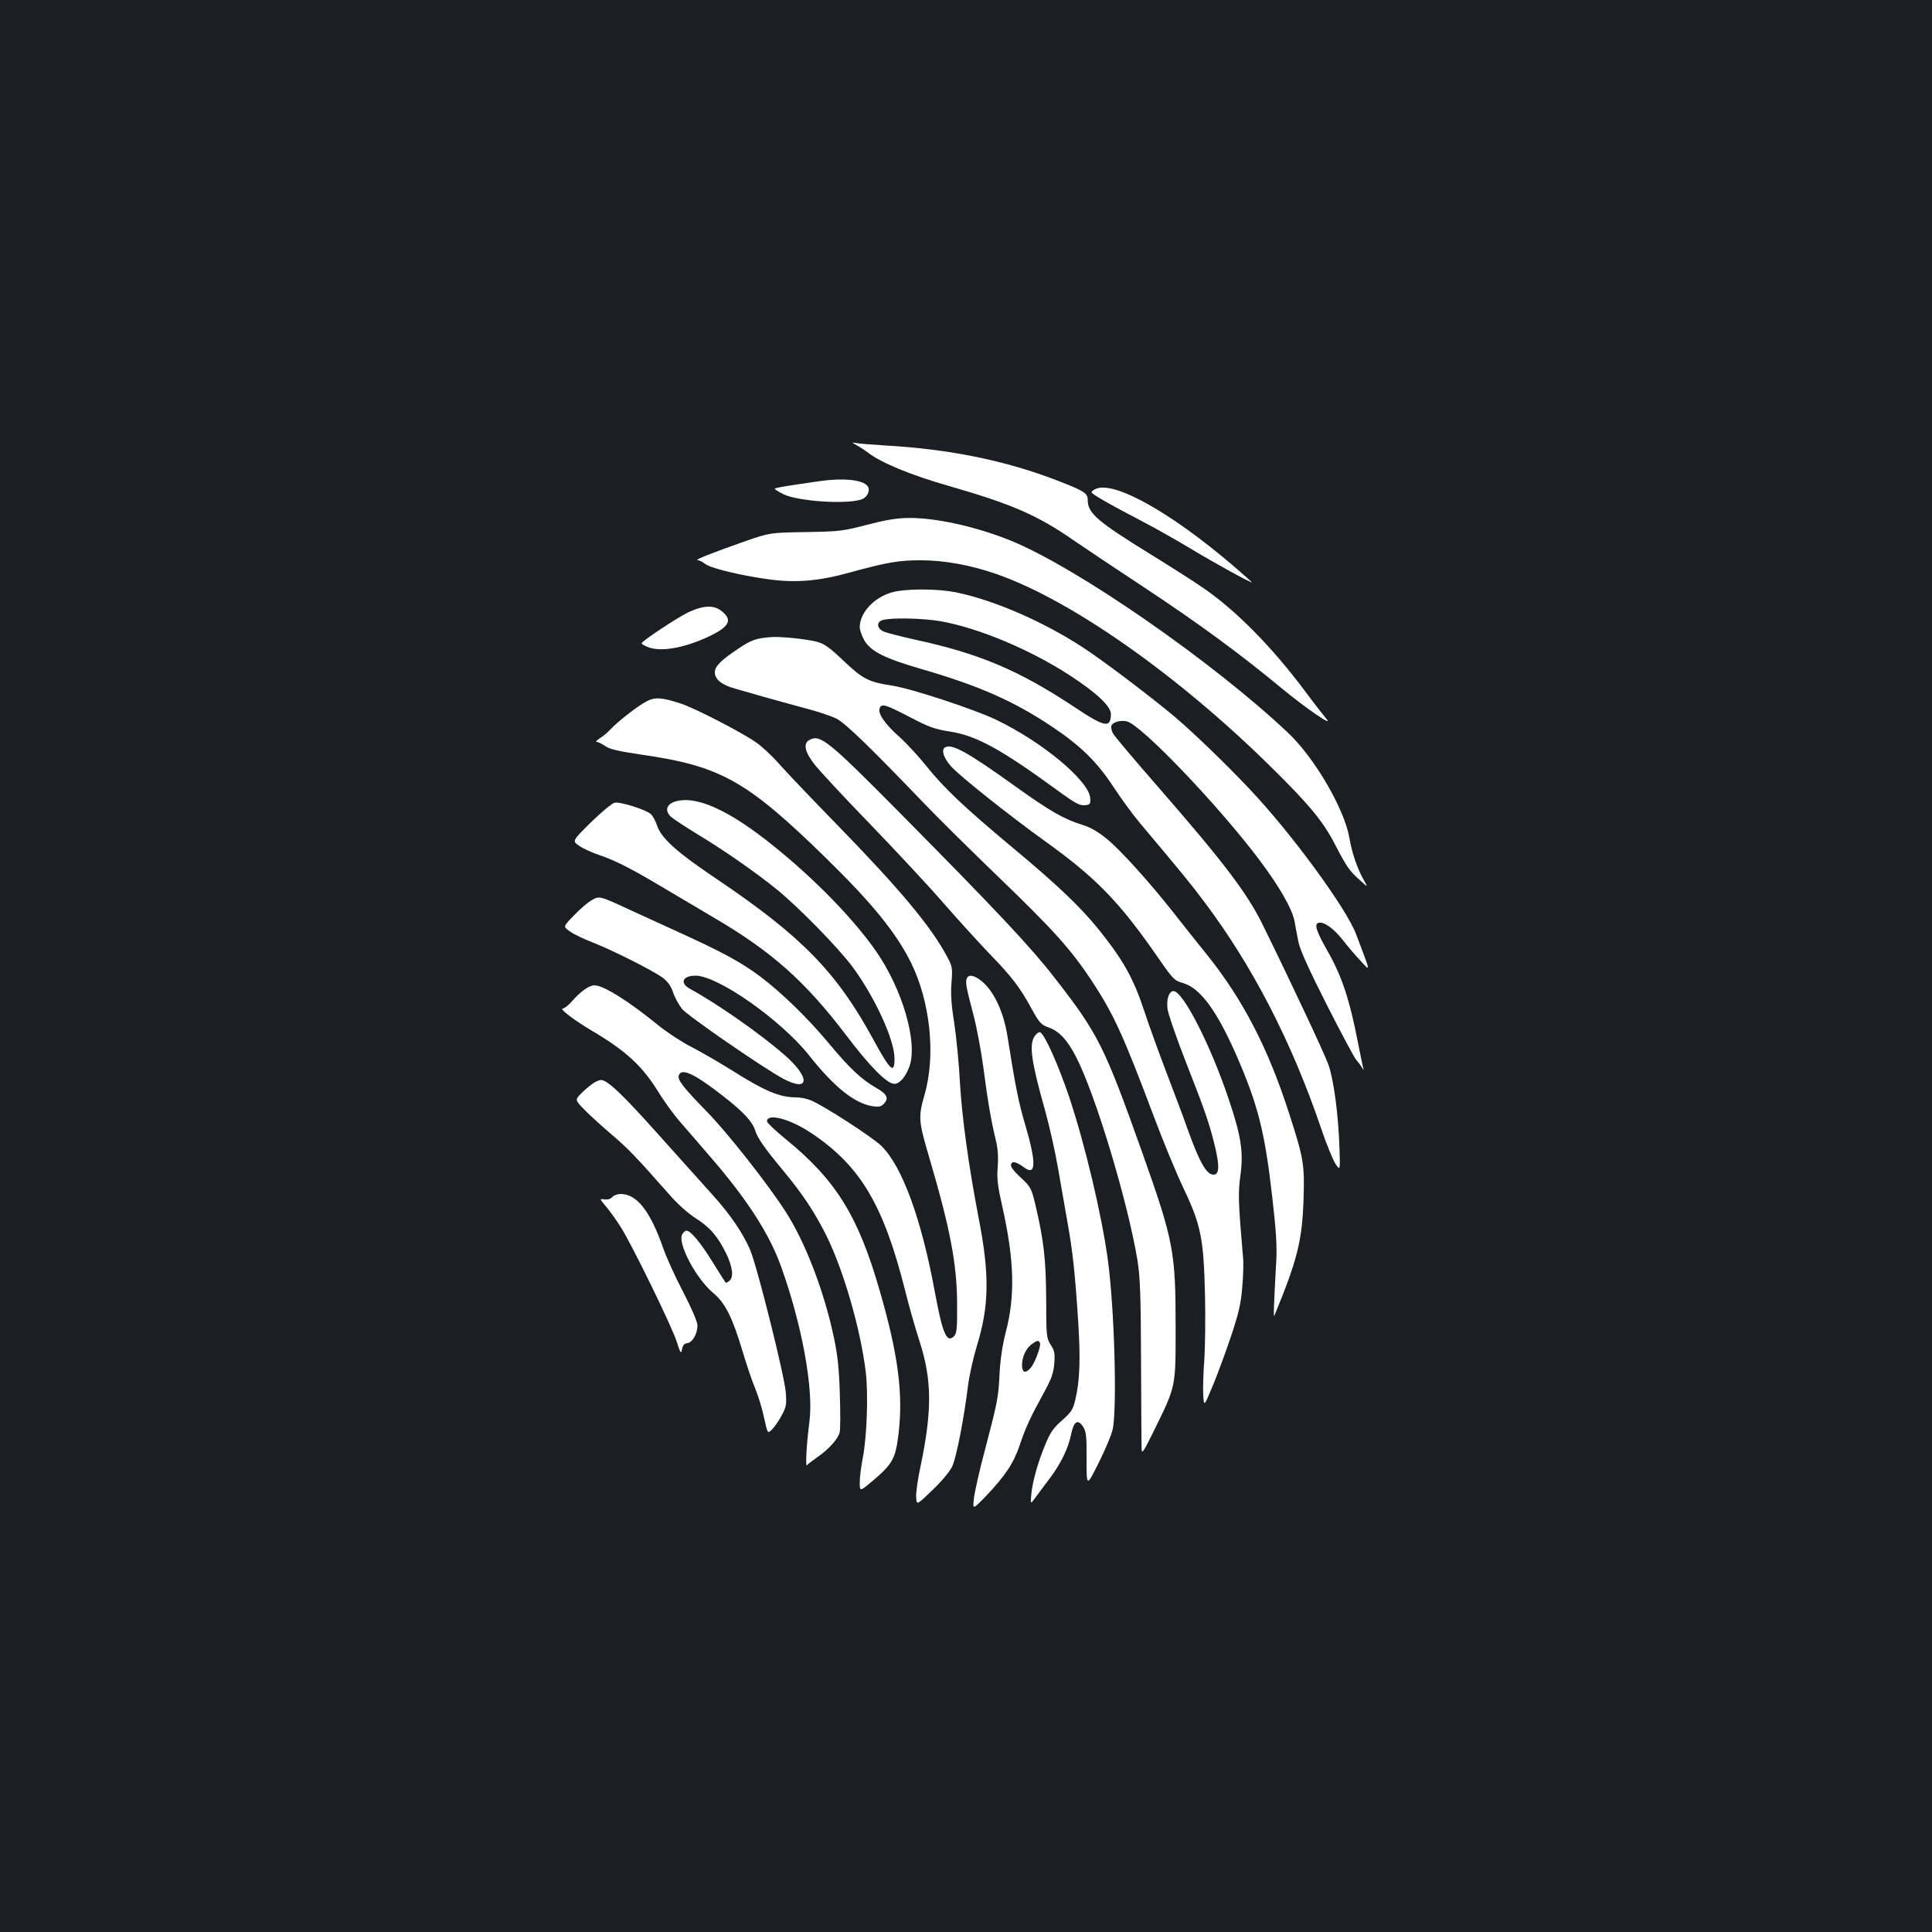 <?xml version="1.0" standalone="no"?>
<!DOCTYPE svg PUBLIC "-//W3C//DTD SVG 20010904//EN"
 "http://www.w3.org/TR/2001/REC-SVG-20010904/DTD/svg10.dtd">
<svg version="1.0" xmlns="http://www.w3.org/2000/svg"
 width="1000pt" height="1000pt" viewBox="0 0 1000 1000"
 preserveAspectRatio="xMidYMid meet">
<rect width="100%" height="100%" fill="#1b1f23"/>
<g transform="translate(0,1000) scale(0.1,-0.1)"
fill="#ffffff" stroke="none">
<path d="M4435 7695 c16 -9 44 -27 62 -41 68 -51 221 -114 410 -168 333 -96
462 -152 655 -286 57 -39 218 -147 358 -239 276 -182 496 -343 712 -522 133
-110 279 -209 231 -157 -11 13 -61 77 -110 143 -169 226 -355 415 -524 531
-41 29 -159 104 -264 169 -284 175 -335 218 -335 287 0 35 -17 46 -150 98
-273 106 -564 166 -910 185 -63 4 -126 9 -140 12 -23 4 -22 3 5 -12z"/>
<path d="M4245 7510 c-181 -26 -235 -35 -235 -40 0 -3 19 -15 43 -27 77 -40
355 -56 415 -24 26 14 37 48 22 66 -27 32 -126 42 -245 25z"/>
<path d="M5673 7470 c-13 -5 -23 -13 -23 -18 0 -9 85 -58 265 -152 66 -34 176
-97 245 -138 120 -73 320 -183 320 -176 0 1 -46 42 -102 90 -319 272 -610 435
-705 394z"/>
<path d="M4485 7283 c-123 -32 -140 -34 -315 -37 -185 -3 -185 -3 -315 -48
-176 -62 -263 -97 -244 -97 9 -1 27 -10 41 -21 28 -22 197 -62 338 -80 133
-17 251 -7 406 36 196 54 256 64 371 64 121 0 258 -25 390 -71 390 -136 946
-528 1428 -1005 191 -188 265 -278 324 -393 62 -119 75 -138 129 -186 43 -39
43 -39 23 -4 -34 59 -63 141 -77 224 -26 148 -179 411 -315 540 -391 370
-1101 862 -1443 999 -177 71 -385 117 -526 115 -62 -1 -120 -11 -215 -36z"/>
<path d="M4613 6933 c-91 -27 -163 -106 -163 -179 0 -15 11 -46 24 -69 34 -57
105 -93 299 -149 296 -86 476 -166 672 -297 149 -100 232 -181 319 -313 40
-61 102 -146 137 -187 211 -251 263 -314 331 -405 250 -332 453 -724 607
-1177 27 -81 61 -162 74 -182 24 -35 24 -35 20 87 -6 173 -30 350 -57 427 -19
55 -206 452 -342 728 -79 160 -201 321 -532 701 -126 144 -235 273 -242 287
-7 13 -10 31 -7 39 7 19 49 30 80 22 75 -18 477 -439 684 -715 104 -138 170
-253 183 -317 5 -30 15 -80 21 -111 8 -39 55 -144 146 -323 74 -146 143 -274
152 -285 10 -11 24 -29 30 -40 9 -14 11 -15 7 -3 -3 10 -14 66 -26 125 -44
228 -84 350 -160 483 -56 98 -68 135 -47 143 26 10 79 -27 126 -87 25 -32 67
-82 94 -110 52 -56 54 -67 -24 139 -51 135 -338 527 -555 755 -119 126 -285
286 -379 366 -123 104 -374 294 -480 363 -207 135 -461 245 -657 285 -98 20
-266 20 -335 -1z m253 -148 c199 -35 466 -147 675 -283 137 -90 209 -158 209
-198 -1 -75 -31 -69 -193 39 -286 189 -491 275 -820 346 -76 17 -150 36 -165
43 -35 17 -36 50 -2 59 46 13 206 9 296 -6z"/>
<path d="M3563 6831 c-58 -28 -241 -149 -242 -161 -1 -3 14 -12 32 -19 64 -26
180 -7 304 49 116 53 137 88 82 134 -42 36 -96 34 -176 -3z"/>
<path d="M3985 6702 c-73 -6 -99 -16 -163 -59 -95 -64 -122 -92 -122 -124 0
-35 37 -65 104 -83 28 -8 94 -27 146 -42 52 -15 149 -41 215 -59 66 -17 140
-42 165 -55 45 -22 180 -154 450 -435 74 -78 252 -253 394 -390 279 -269 371
-371 479 -535 110 -168 159 -273 314 -685 51 -137 123 -311 159 -386 90 -189
104 -259 111 -549 3 -124 1 -279 -4 -345 -5 -66 -7 -146 -5 -178 4 -58 4 -58
49 50 25 59 67 175 95 257 40 121 51 168 58 255 5 58 7 126 4 151 -25 293 -26
331 -14 423 17 123 5 204 -60 397 -94 281 -237 560 -286 560 -23 0 -37 -41
-31 -91 3 -26 46 -151 95 -276 102 -259 123 -322 153 -447 22 -96 19 -136 -10
-136 -36 0 -72 64 -132 230 -20 58 -71 193 -112 300 -41 107 -91 247 -112 310
-58 177 -110 269 -239 430 -93 115 -212 229 -438 417 -260 217 -362 314 -454
429 -40 50 -104 119 -142 153 -73 65 -109 118 -99 145 10 26 30 20 155 -45 99
-52 130 -63 206 -75 140 -21 269 -92 580 -320 72 -52 96 -64 120 -62 28 3 31
6 29 36 -4 89 -249 293 -488 407 -115 55 -439 161 -536 176 -124 19 -153 34
-253 129 -75 71 -100 89 -141 99 -55 14 -192 28 -240 23z"/>
<path d="M3345 6369 c-47 -25 -149 -105 -185 -144 -14 -15 -38 -36 -55 -46
-16 -11 -24 -19 -17 -19 8 0 27 -10 44 -21 23 -17 68 -27 188 -45 410 -59 544
-134 954 -534 241 -236 364 -387 442 -544 99 -202 128 -478 70 -680 -34 -119
-32 -138 24 -328 108 -366 143 -551 144 -755 1 -129 -2 -155 -16 -169 -37 -38
-59 12 -98 222 -70 383 -169 655 -278 763 -47 45 -297 208 -366 236 -19 8 -52
15 -73 15 -89 0 -164 32 -343 145 -63 39 -156 93 -205 118 -50 26 -126 76
-170 112 -151 123 -281 205 -328 205 -28 0 -71 -31 -116 -82 -18 -21 -40 -38
-48 -38 -21 0 58 -60 152 -116 175 -103 261 -183 342 -315 28 -46 80 -118 116
-159 36 -41 102 -118 147 -170 198 -228 312 -406 373 -576 108 -301 168 -630
147 -799 -16 -123 -22 -241 -13 -229 4 6 29 24 54 42 56 38 107 94 115 128 4
14 4 103 1 197 -4 132 -11 201 -31 295 -51 241 -149 495 -250 651 -94 146
-302 410 -411 521 -123 126 -150 162 -141 185 14 39 83 6 231 -110 104 -81
150 -131 164 -177 14 -42 47 -89 148 -211 99 -119 164 -218 223 -338 88 -180
174 -479 201 -699 14 -114 6 -342 -16 -450 -8 -41 -15 -96 -15 -123 0 -48 0
-48 68 9 101 86 117 114 132 236 26 209 0 414 -96 745 -111 388 -227 576 -491
790 -51 42 -93 82 -93 89 0 44 119 13 228 -60 254 -169 375 -371 487 -816 19
-77 53 -197 76 -267 63 -198 64 -355 3 -646 -14 -65 -24 -137 -22 -158 3 -40
3 -40 86 40 50 48 91 98 102 124 21 47 61 254 80 412 7 55 28 149 46 208 64
207 67 369 9 665 -51 265 -85 512 -96 692 -5 102 -19 244 -30 315 -15 94 -19
152 -14 210 6 75 4 83 -22 132 -85 159 -242 347 -574 688 -129 132 -263 273
-298 313 -36 41 -90 91 -120 111 -80 55 -316 176 -386 199 -101 33 -135 35
-180 11z"/>
<path d="M4188 6169 c-32 -18 -22 -63 30 -128 26 -33 155 -172 287 -308 132
-137 303 -320 379 -408 77 -88 185 -207 241 -265 114 -118 154 -170 216 -284
38 -69 49 -81 84 -93 56 -19 98 -64 144 -152 100 -193 267 -746 318 -1051 14
-87 18 -178 19 -525 1 -231 2 -435 3 -454 1 -29 8 -19 60 86 119 242 116 228
116 543 0 392 -10 446 -173 905 -196 551 -228 615 -455 906 -121 156 -300 347
-794 846 -379 383 -419 415 -475 382z"/>
<path d="M4891 6131 c-20 -13 -7 -54 31 -97 44 -50 302 -255 487 -388 265
-190 386 -315 586 -604 76 -110 83 -117 127 -130 90 -25 177 -143 281 -382
108 -249 144 -389 182 -725 20 -171 25 -255 21 -330 -13 -229 -15 -299 -10
-285 119 288 144 389 151 600 6 183 1 213 -74 445 -109 340 -240 592 -427 825
-51 63 -128 160 -171 215 -121 154 -273 323 -345 382 -45 37 -84 60 -126 73
-97 30 -166 69 -349 200 -249 179 -330 223 -364 201z"/>
<path d="M3488 5849 c-39 -15 -46 -46 -17 -75 13 -12 78 -55 144 -95 134 -81
292 -191 405 -282 114 -93 318 -301 393 -402 116 -157 217 -378 217 -474 0
-83 -21 -64 -110 99 -189 348 -371 534 -810 830 -206 138 -288 212 -309 277
-8 24 -22 50 -32 59 -27 24 -160 66 -189 59 -13 -4 -68 -49 -122 -102 -97 -96
-97 -96 -60 -121 20 -14 66 -35 102 -47 85 -29 166 -70 325 -165 72 -42 196
-116 277 -164 293 -172 466 -326 676 -602 123 -163 213 -254 251 -254 27 0 57
34 77 87 47 123 -34 403 -174 603 -116 165 -308 363 -519 534 -241 196 -416
274 -525 235z"/>
<path d="M3060 5339 c-19 -11 -60 -46 -90 -78 -56 -57 -56 -57 -20 -82 19 -14
73 -40 120 -58 106 -42 304 -142 358 -180 29 -22 44 -43 56 -78 9 -27 30 -65
47 -86 30 -36 424 -308 524 -361 137 -72 140 7 4 125 -125 109 -351 267 -488
341 -54 30 -38 68 29 68 116 0 443 -230 588 -413 130 -164 235 -248 329 -263
30 -4 44 -2 56 11 30 30 20 51 -39 85 -73 41 -137 101 -240 225 -110 133 -249
268 -361 352 -98 73 -196 126 -418 227 -77 35 -194 89 -260 119 -153 71 -153
71 -195 46z"/>
<path d="M5004 4935 c-8 -20 -3 -45 34 -186 17 -63 40 -187 52 -275 22 -170
39 -270 64 -374 11 -44 14 -89 10 -140 -5 -62 0 -99 25 -210 61 -274 66 -458
17 -645 -17 -65 -28 -138 -32 -210 -6 -128 -10 -148 -76 -400 -28 -104 -53
-217 -57 -250 -7 -60 -7 -60 64 13 100 106 142 169 174 265 31 91 52 137 125
270 39 72 49 100 53 150 4 52 1 67 -19 97 -21 33 -23 44 -23 235 -1 207 -13
307 -56 490 -21 86 -24 92 -77 141 -38 36 -53 56 -49 68 7 18 27 13 70 -18 60
-44 61 28 3 224 -34 115 -50 195 -91 454 -19 122 -66 226 -125 280 -42 38 -77
46 -86 21z m379 -1887 c6 -17 -28 -106 -49 -129 -27 -30 -44 -24 -44 16 0 43
22 88 52 109 27 19 35 20 41 4z"/>
<path d="M5356 4638 c-31 -44 -18 -134 54 -388 22 -80 52 -212 66 -295 14 -82
36 -208 49 -280 27 -150 40 -268 56 -520 12 -190 8 -302 -15 -399 -12 -52 -21
-65 -69 -108 -44 -38 -61 -63 -85 -121 -40 -95 -69 -200 -74 -263 -5 -52 -5
-52 26 -9 17 23 48 65 68 91 57 75 97 156 111 226 15 72 35 86 64 42 15 -24
18 -49 17 -169 0 -142 0 -142 62 -18 34 68 67 146 73 174 24 109 9 633 -25
879 -31 229 -117 593 -200 842 -56 166 -128 328 -151 335 -6 2 -18 -6 -27 -19z"/>
<path d="M3069 4392 c-14 -9 -41 -32 -60 -51 -34 -34 -34 -34 21 -90 31 -31
93 -87 139 -126 79 -67 128 -118 291 -303 44 -51 99 -101 140 -127 77 -49 117
-97 160 -186 33 -70 38 -120 15 -139 -9 -7 -17 -11 -19 -9 -2 2 -32 49 -66
104 -64 104 -115 165 -137 165 -7 0 -17 -9 -22 -19 -25 -47 72 -229 161 -304
62 -51 99 -126 152 -303 20 -67 49 -153 65 -191 16 -39 37 -107 46 -152 18
-82 18 -82 40 -61 12 12 35 44 50 72 25 46 27 57 22 123 -8 90 -147 646 -184
735 -36 85 -104 186 -199 290 -42 47 -164 183 -271 302 -189 212 -269 288
-302 288 -9 0 -28 -8 -42 -18z"/>
<path d="M3169 3804 c-8 -10 -23 -14 -40 -12 -27 4 -27 4 11 -41 21 -25 54
-72 74 -104 57 -90 263 -511 288 -590 20 -62 24 -67 28 -41 4 21 12 30 28 32
27 4 52 49 52 92 0 18 -29 86 -74 173 -41 78 -88 181 -104 229 -68 192 -136
278 -220 278 -16 0 -35 -7 -43 -16z"/>
</g>
</svg>
